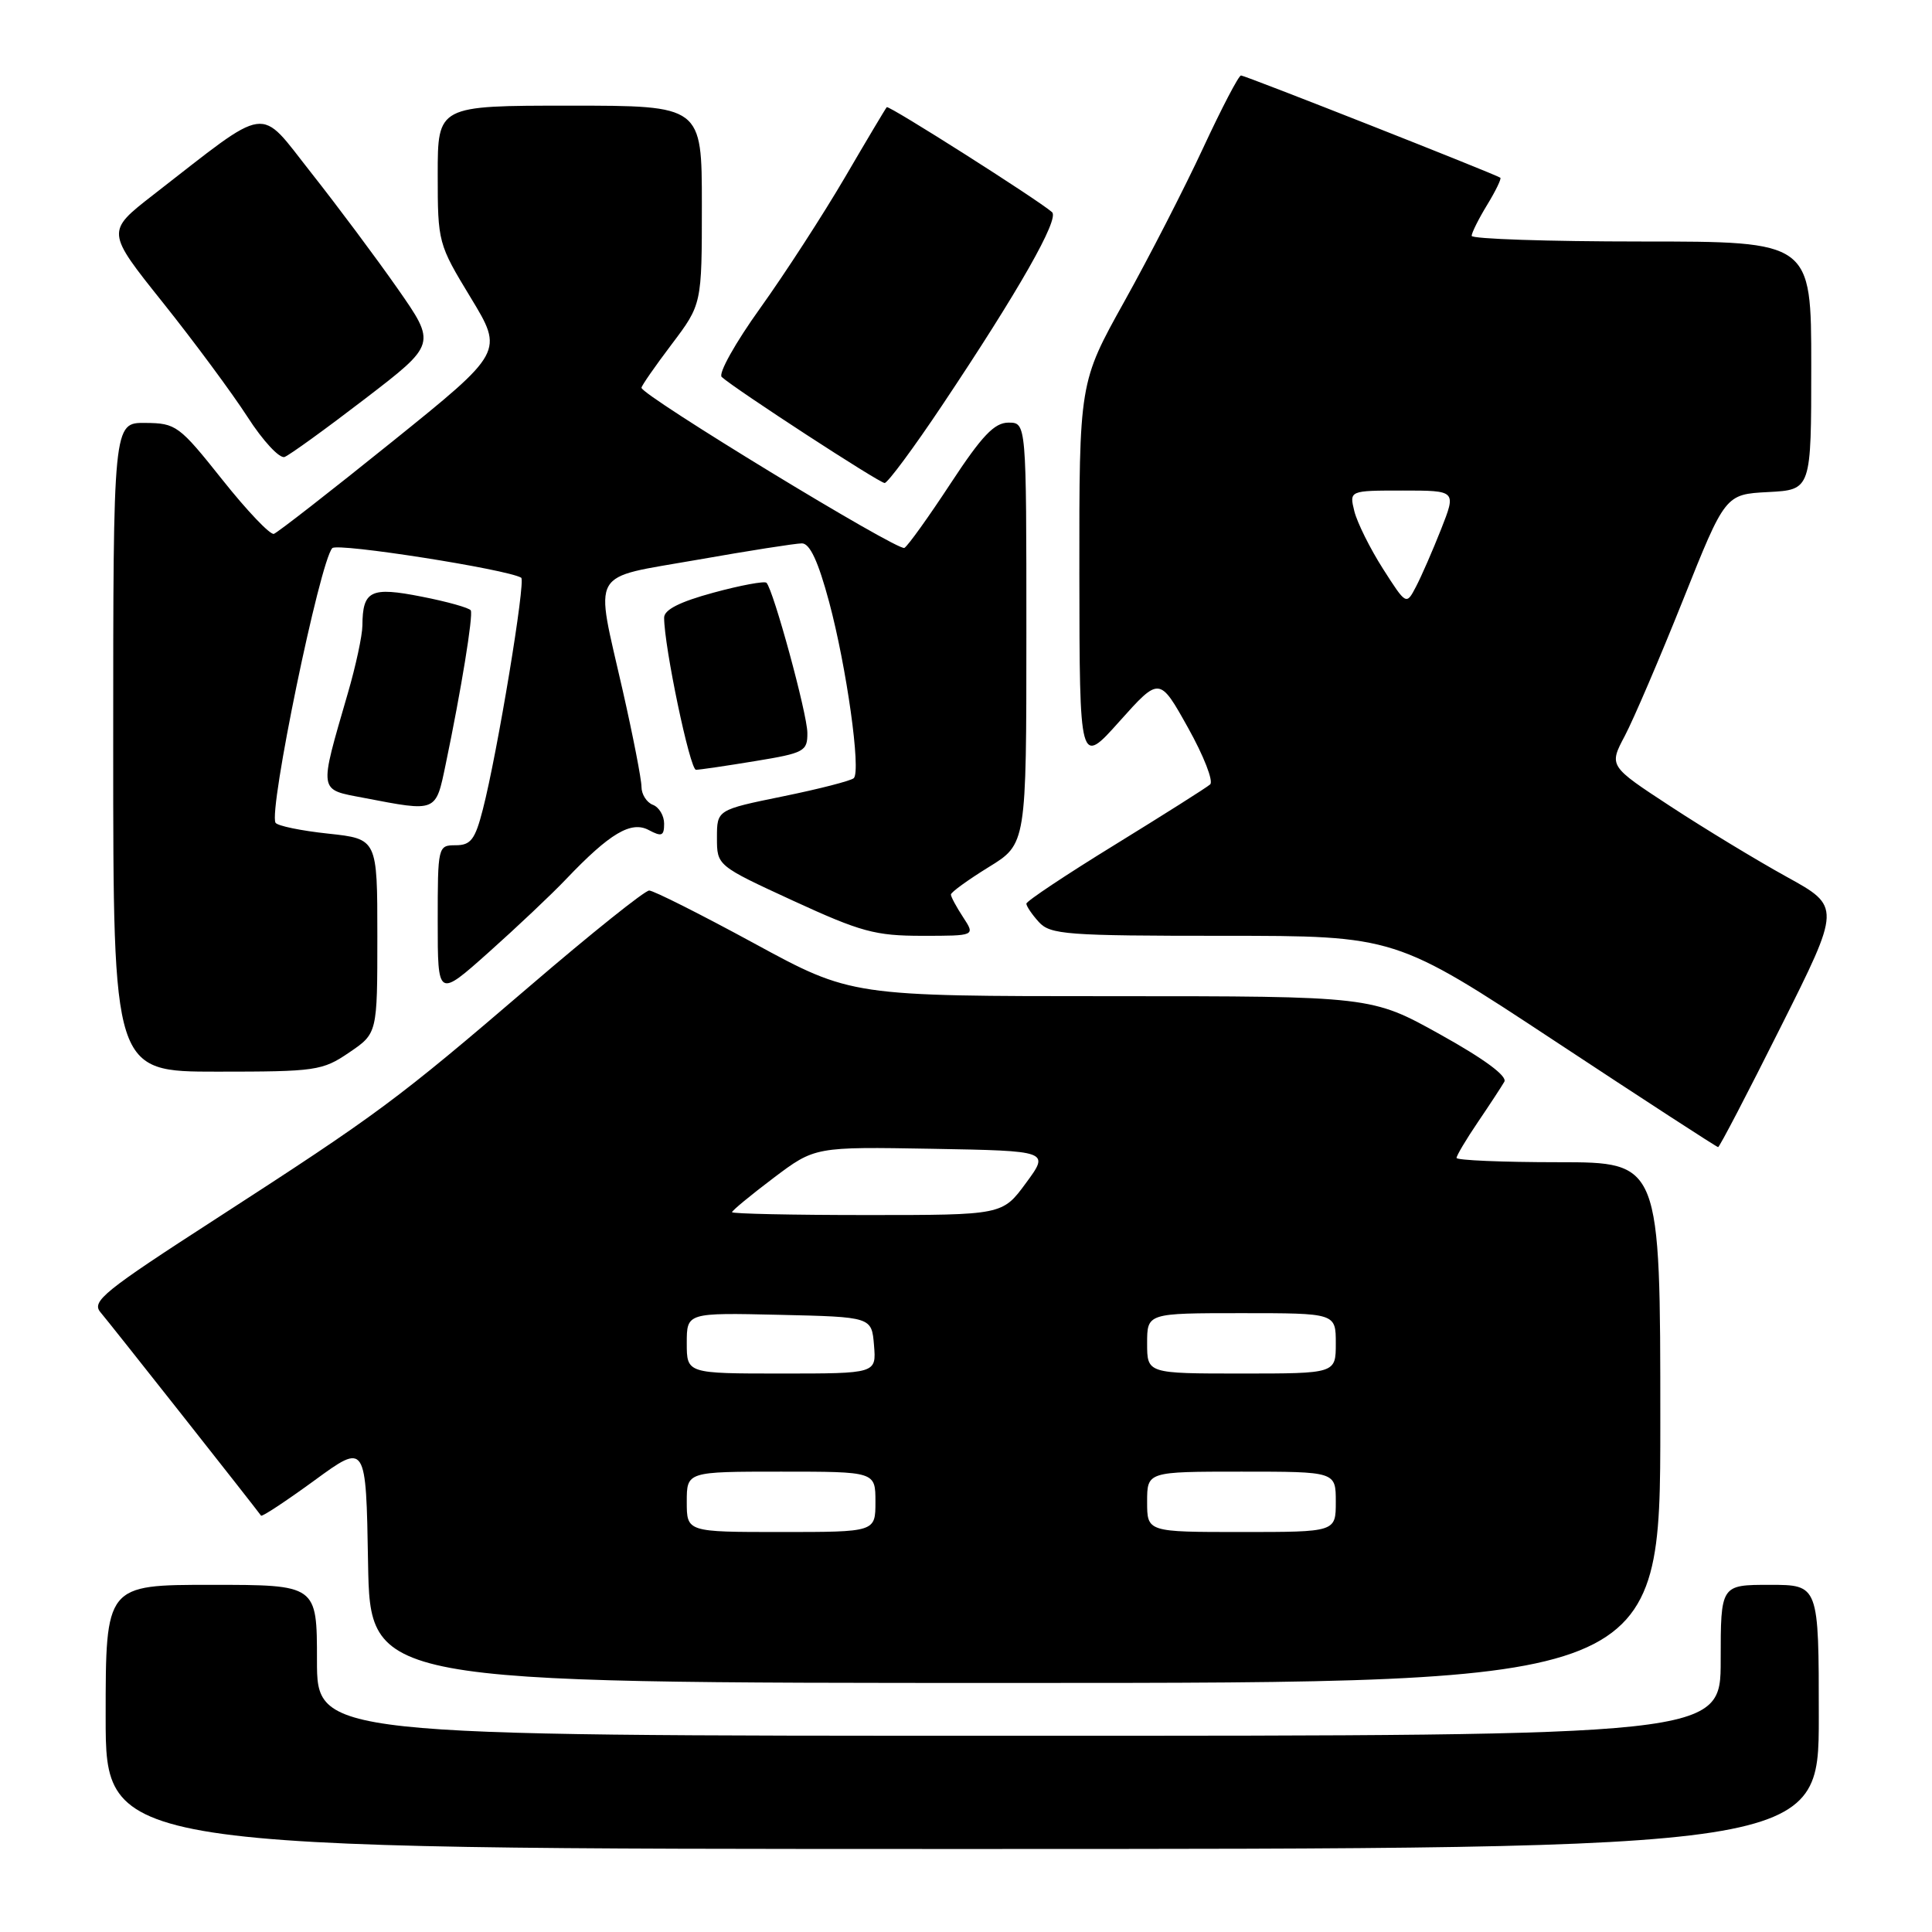 <?xml version="1.0" encoding="UTF-8" standalone="no"?>
<!DOCTYPE svg PUBLIC "-//W3C//DTD SVG 1.1//EN" "http://www.w3.org/Graphics/SVG/1.1/DTD/svg11.dtd" >
<svg xmlns="http://www.w3.org/2000/svg" xmlns:xlink="http://www.w3.org/1999/xlink" version="1.1" viewBox="0 0 256 256">
 <g >
 <path fill="currentColor"
d=" M 241.00 227.50 C 241.00 210.00 241.00 210.00 234.50 210.00 C 228.00 210.00 228.00 210.00 228.00 220.00 C 228.00 230.00 228.00 230.00 135.00 230.00 C 42.00 230.00 42.00 230.00 42.00 220.00 C 42.00 210.00 42.00 210.00 28.00 210.00 C 14.00 210.00 14.00 210.00 14.00 227.50 C 14.00 245.00 14.00 245.00 127.50 245.00 C 241.00 245.00 241.00 245.00 241.00 227.50 Z  M 220.00 188.50 C 220.00 154.00 220.00 154.00 206.50 154.00 C 199.07 154.00 193.00 153.74 193.00 153.43 C 193.00 153.12 194.27 150.98 195.83 148.68 C 197.39 146.38 198.96 143.98 199.33 143.34 C 199.76 142.60 196.68 140.32 190.87 137.09 C 181.73 132.00 181.73 132.00 147.26 132.00 C 112.80 132.00 112.80 132.00 99.93 125.00 C 92.85 121.15 86.59 118.00 86.02 118.00 C 85.44 118.00 78.34 123.68 70.24 130.63 C 52.51 145.83 50.15 147.57 28.72 161.43 C 13.73 171.11 12.08 172.44 13.32 173.89 C 14.41 175.15 33.57 199.43 34.59 200.83 C 34.72 201.01 37.90 198.91 41.66 196.17 C 48.50 191.17 48.50 191.17 48.77 207.09 C 49.05 223.00 49.05 223.00 134.52 223.00 C 220.00 223.00 220.00 223.00 220.00 188.50 Z  M 235.96 136.07 C 243.94 120.15 243.94 120.15 236.72 116.17 C 232.75 113.98 225.83 109.78 221.34 106.84 C 213.18 101.50 213.18 101.50 215.30 97.50 C 216.46 95.30 219.93 87.20 223.01 79.50 C 228.60 65.50 228.60 65.50 234.30 65.20 C 240.00 64.90 240.00 64.90 240.00 48.45 C 240.00 32.00 240.00 32.00 217.50 32.00 C 205.12 32.00 195.00 31.66 195.00 31.25 C 195.01 30.84 195.93 28.99 197.06 27.14 C 198.19 25.29 198.97 23.67 198.80 23.55 C 198.20 23.10 164.98 10.00 164.44 10.00 C 164.13 10.00 161.88 14.32 159.42 19.61 C 156.97 24.89 152.27 34.05 148.98 39.95 C 143.00 50.69 143.00 50.69 143.02 76.09 C 143.05 101.50 143.05 101.50 148.34 95.58 C 153.64 89.66 153.64 89.66 157.42 96.43 C 159.50 100.15 160.82 103.53 160.35 103.94 C 159.88 104.36 154.21 107.94 147.75 111.92 C 141.29 115.89 136.00 119.41 136.00 119.74 C 136.00 120.07 136.74 121.17 137.65 122.17 C 139.17 123.84 141.29 124.00 162.10 124.00 C 184.88 124.00 184.88 124.00 206.11 138.00 C 217.78 145.70 227.48 152.00 227.66 152.00 C 227.84 152.00 231.58 144.83 235.96 136.07 Z  M 46.27 139.46 C 50.00 136.93 50.00 136.93 50.00 124.04 C 50.00 111.16 50.00 111.16 43.49 110.46 C 39.90 110.08 36.76 109.43 36.51 109.02 C 35.55 107.46 42.38 74.40 44.03 72.63 C 44.71 71.90 67.19 75.43 69.06 76.55 C 69.69 76.92 65.91 99.77 63.98 107.25 C 62.96 111.24 62.38 112.00 60.38 112.00 C 58.03 112.00 58.00 112.13 58.00 122.10 C 58.00 132.21 58.00 132.21 64.75 126.19 C 68.46 122.88 73.08 118.52 75.00 116.50 C 80.80 110.41 83.63 108.73 85.97 109.99 C 87.68 110.90 88.00 110.77 88.00 109.14 C 88.00 108.08 87.33 106.95 86.50 106.64 C 85.68 106.32 85.00 105.25 85.00 104.26 C 85.00 103.27 83.88 97.52 82.51 91.48 C 78.81 75.17 77.92 76.73 92.37 74.18 C 99.17 72.98 105.42 72.00 106.26 72.00 C 107.31 72.00 108.42 74.39 109.86 79.75 C 112.18 88.40 114.11 102.17 113.13 103.11 C 112.78 103.45 108.56 104.54 103.75 105.52 C 95.00 107.31 95.00 107.31 95.00 111.00 C 95.00 114.70 95.00 114.70 105.09 119.35 C 114.07 123.48 115.97 124.00 122.21 124.00 C 129.23 124.00 129.23 124.00 127.62 121.54 C 126.73 120.18 126.00 118.83 126.00 118.53 C 126.00 118.23 128.25 116.60 131.00 114.90 C 136.00 111.83 136.00 111.83 136.00 83.91 C 136.00 56.00 136.00 56.00 133.63 56.00 C 131.76 56.00 130.12 57.73 125.98 64.03 C 123.08 68.45 120.32 72.31 119.84 72.60 C 119.02 73.10 85.00 52.38 85.00 51.38 C 85.00 51.12 86.80 48.53 89.00 45.62 C 93.00 40.32 93.00 40.32 93.00 27.16 C 93.00 14.00 93.00 14.00 75.50 14.00 C 58.00 14.00 58.00 14.00 58.00 23.12 C 58.00 32.13 58.06 32.34 62.37 39.44 C 66.73 46.63 66.73 46.63 51.96 58.53 C 43.83 65.08 36.78 70.57 36.29 70.74 C 35.80 70.90 32.72 67.67 29.45 63.55 C 23.74 56.38 23.33 56.07 19.25 56.04 C 15.00 56.00 15.00 56.00 15.00 99.00 C 15.00 142.00 15.00 142.00 28.77 142.00 C 41.86 142.00 42.72 141.88 46.27 139.46 Z  M 59.06 101.25 C 61.11 91.44 62.72 81.53 62.38 80.88 C 62.20 80.55 59.27 79.72 55.88 79.06 C 49.11 77.72 48.05 78.24 48.02 82.89 C 48.01 84.21 47.14 88.26 46.08 91.89 C 42.24 105.15 42.15 104.56 48.20 105.72 C 57.94 107.59 57.72 107.68 59.06 101.25 Z  M 100.06 100.85 C 106.59 99.78 107.00 99.55 106.98 97.10 C 106.96 94.56 102.48 78.15 101.56 77.22 C 101.30 76.97 98.14 77.55 94.54 78.53 C 90.08 79.74 88.00 80.79 88.00 81.84 C 88.00 85.67 91.42 102.00 92.22 102.00 C 92.71 102.00 96.24 101.48 100.06 100.85 Z  M 124.81 53.75 C 135.00 38.51 140.41 28.99 139.40 28.11 C 137.52 26.46 117.76 13.91 117.50 14.20 C 117.35 14.36 114.85 18.55 111.96 23.50 C 109.06 28.45 104.01 36.25 100.73 40.83 C 97.44 45.41 95.15 49.51 95.63 49.95 C 97.40 51.56 116.51 64.00 117.22 64.00 C 117.62 64.00 121.04 59.39 124.81 53.75 Z  M 48.37 52.84 C 57.82 45.59 57.82 45.59 52.67 38.22 C 49.84 34.17 44.69 27.27 41.23 22.89 C 34.14 13.92 35.96 13.67 20.28 25.84 C 14.06 30.68 14.06 30.68 21.58 40.09 C 25.71 45.26 30.76 52.09 32.80 55.25 C 34.83 58.41 37.04 60.79 37.71 60.55 C 38.37 60.30 43.17 56.83 48.37 52.84 Z  M 91.00 199.00 C 91.00 195.00 91.00 195.00 103.50 195.00 C 116.00 195.00 116.00 195.00 116.00 199.00 C 116.00 203.00 116.00 203.00 103.50 203.00 C 91.00 203.00 91.00 203.00 91.00 199.00 Z  M 152.00 199.00 C 152.00 195.00 152.00 195.00 164.50 195.00 C 177.00 195.00 177.00 195.00 177.00 199.00 C 177.00 203.00 177.00 203.00 164.50 203.00 C 152.00 203.00 152.00 203.00 152.00 199.00 Z  M 91.00 177.97 C 91.00 173.94 91.00 173.94 103.25 174.22 C 115.50 174.50 115.50 174.50 115.81 178.25 C 116.12 182.00 116.12 182.00 103.56 182.00 C 91.00 182.00 91.00 182.00 91.00 177.97 Z  M 152.00 178.00 C 152.00 174.00 152.00 174.00 164.50 174.00 C 177.00 174.00 177.00 174.00 177.00 178.00 C 177.00 182.00 177.00 182.00 164.50 182.00 C 152.00 182.00 152.00 182.00 152.00 178.00 Z  M 97.00 160.62 C 97.00 160.41 99.47 158.37 102.49 156.09 C 107.98 151.95 107.98 151.95 123.53 152.22 C 139.08 152.50 139.08 152.50 135.95 156.75 C 132.83 161.00 132.83 161.00 114.91 161.00 C 105.06 161.00 97.00 160.83 97.00 160.62 Z  M 183.24 75.35 C 181.54 72.68 179.84 69.26 179.46 67.75 C 178.78 65.00 178.78 65.00 185.88 65.00 C 192.97 65.00 192.97 65.00 190.95 70.13 C 189.83 72.96 188.34 76.38 187.63 77.73 C 186.34 80.20 186.34 80.20 183.24 75.35 Z "/>
</g>
</svg>